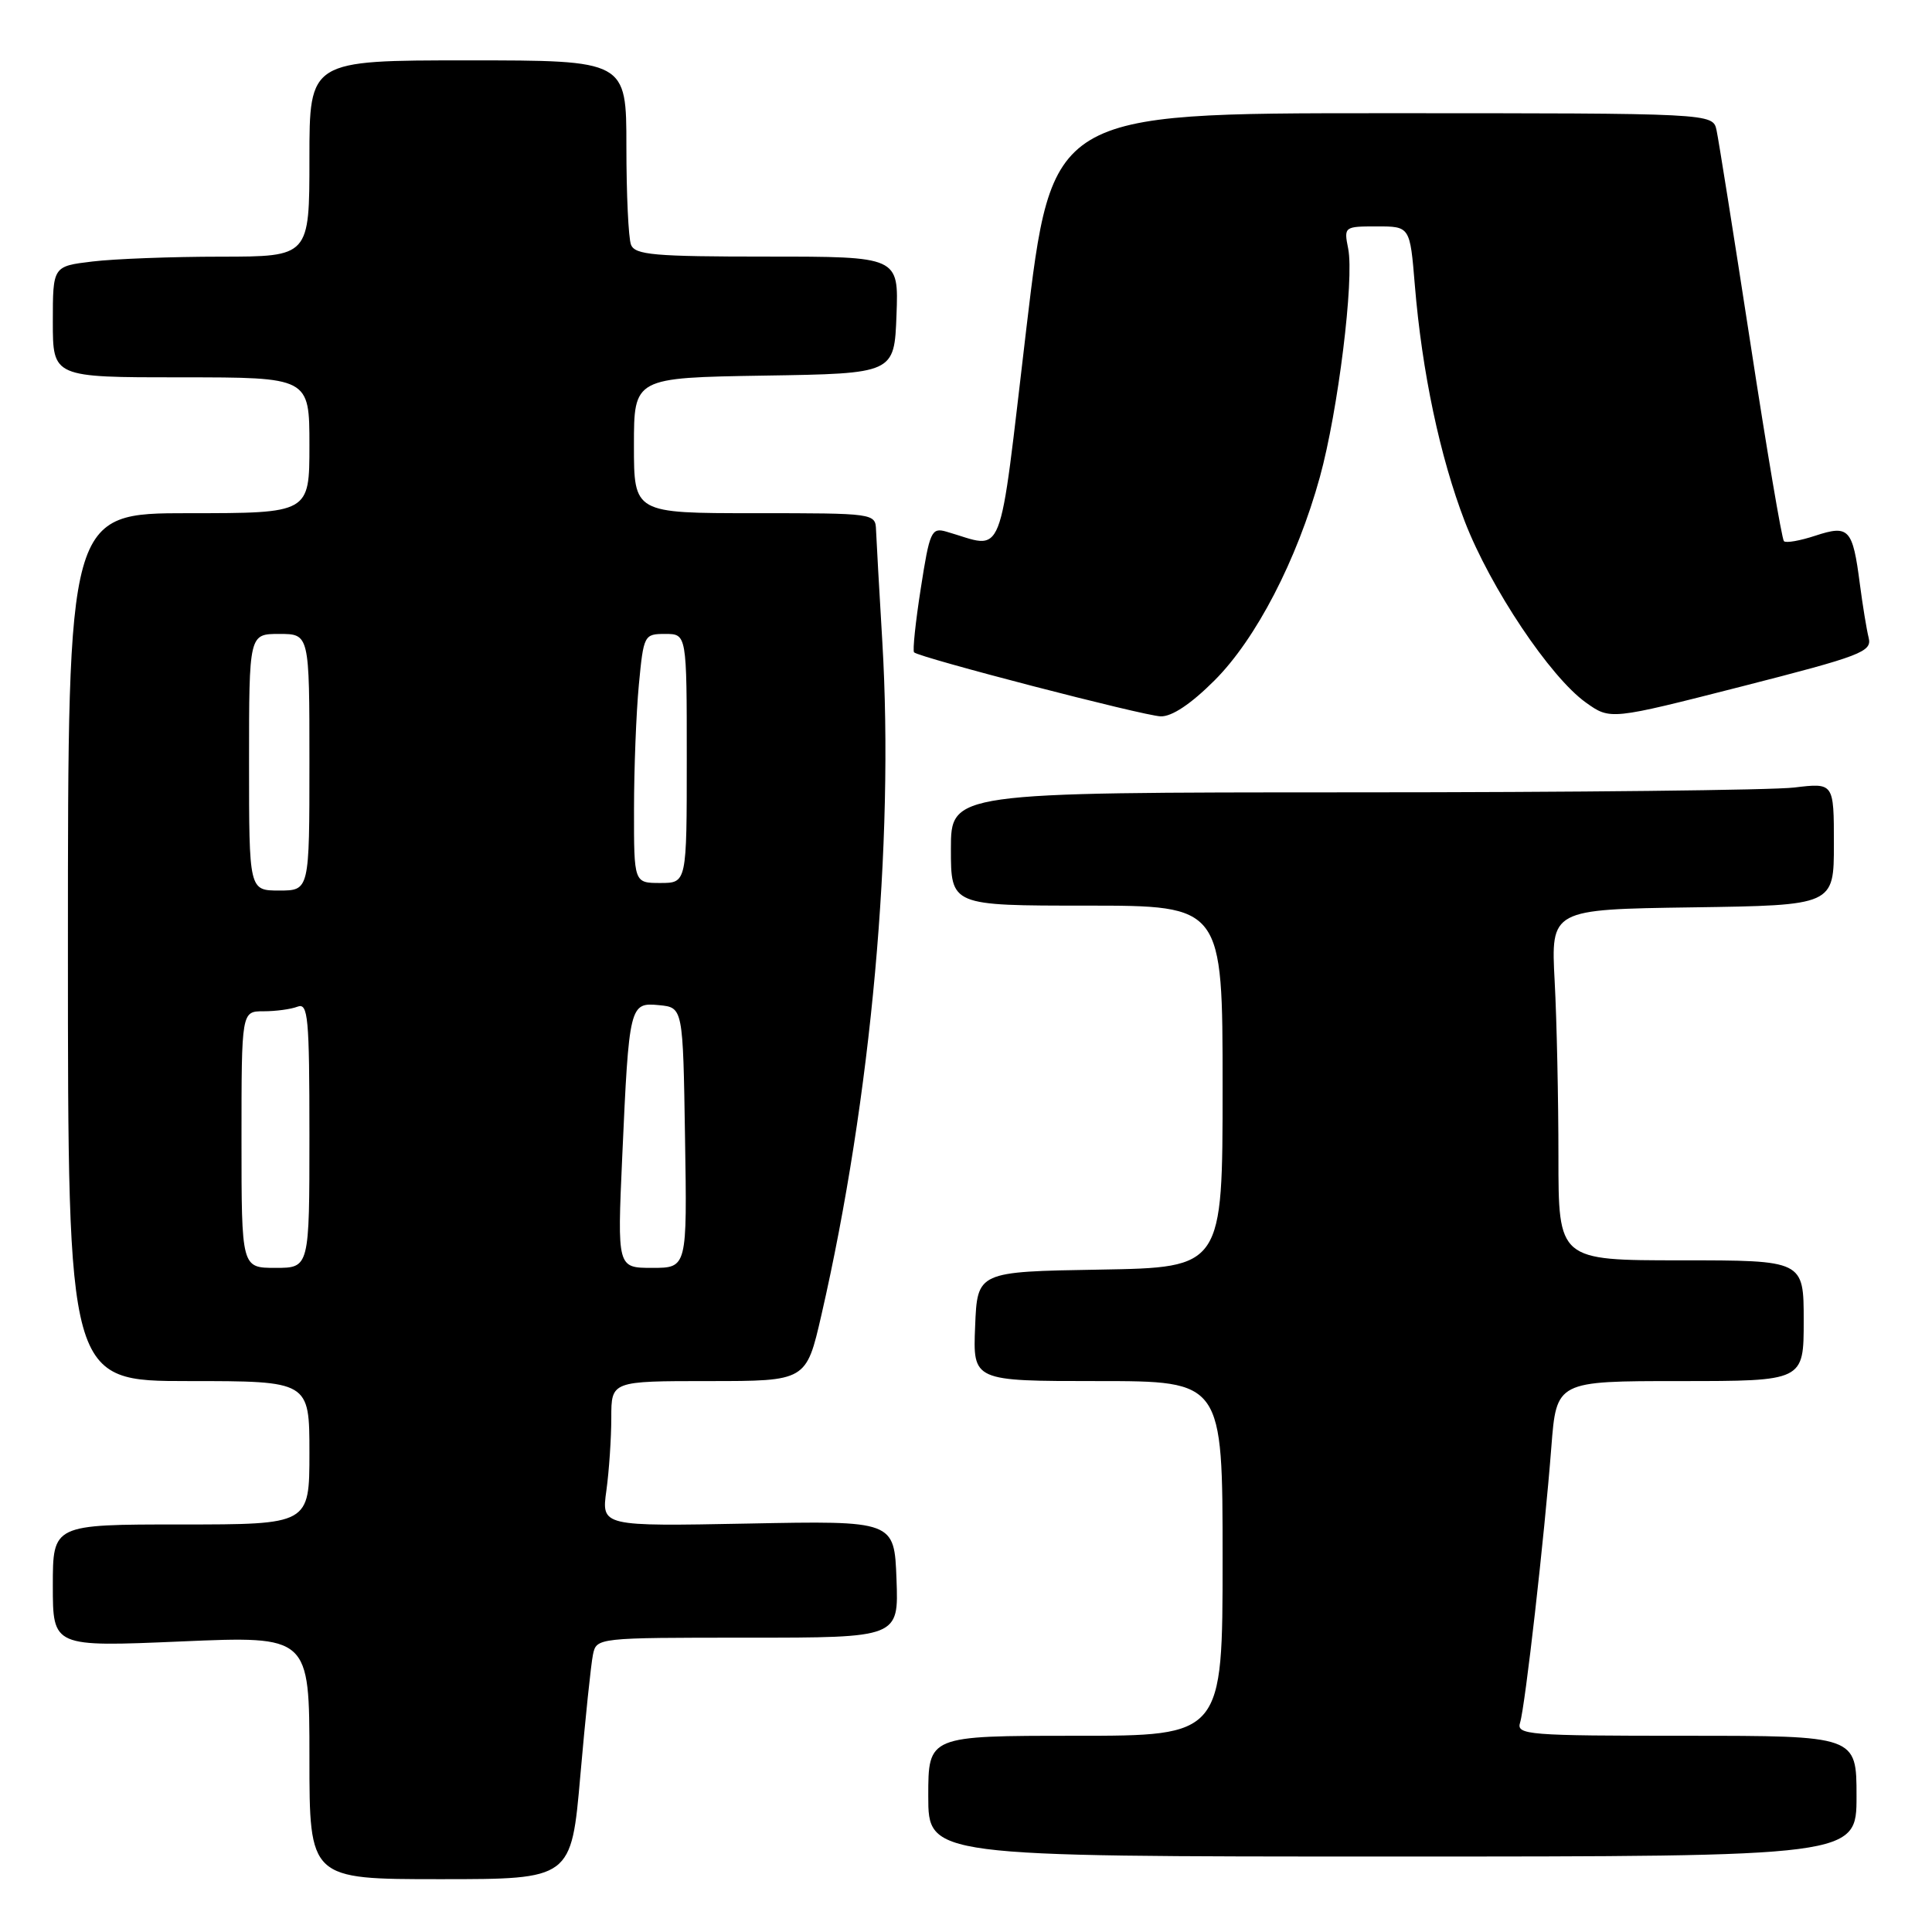 <?xml version="1.0" encoding="UTF-8" standalone="no"?>
<!DOCTYPE svg PUBLIC "-//W3C//DTD SVG 1.1//EN" "http://www.w3.org/Graphics/SVG/1.1/DTD/svg11.dtd" >
<svg xmlns="http://www.w3.org/2000/svg" xmlns:xlink="http://www.w3.org/1999/xlink" version="1.1" viewBox="0 0 256 256">
 <g >
 <path fill="currentColor"
d=" M 76.90 235.25 C 77.56 227.69 78.31 220.49 78.57 219.25 C 79.04 217.01 79.10 217.00 99.06 217.00 C 119.08 217.00 119.08 217.00 118.79 209.25 C 118.50 201.50 118.50 201.50 99.10 201.88 C 79.69 202.25 79.69 202.25 80.35 197.49 C 80.71 194.87 81.00 190.53 81.00 187.86 C 81.00 183.00 81.00 183.00 93.92 183.00 C 106.83 183.00 106.83 183.00 108.84 174.25 C 115.45 145.43 118.50 111.74 116.91 85.00 C 116.50 78.12 116.13 71.49 116.08 70.25 C 116.00 68.01 115.90 68.00 100.00 68.00 C 84.00 68.00 84.00 68.00 84.00 59.02 C 84.00 50.05 84.00 50.05 101.25 49.77 C 118.50 49.50 118.50 49.50 118.79 41.75 C 119.08 34.00 119.08 34.00 101.65 34.00 C 86.67 34.00 84.13 33.78 83.61 32.42 C 83.27 31.55 83.00 25.70 83.00 19.42 C 83.00 8.00 83.00 8.00 62.00 8.00 C 41.00 8.00 41.00 8.00 41.00 21.00 C 41.00 34.00 41.00 34.00 29.25 34.01 C 22.79 34.01 15.14 34.30 12.25 34.65 C 7.00 35.28 7.00 35.28 7.00 42.64 C 7.00 50.00 7.00 50.00 24.00 50.00 C 41.00 50.00 41.00 50.00 41.00 59.00 C 41.00 68.00 41.00 68.00 25.00 68.00 C 9.00 68.00 9.00 68.00 9.00 125.50 C 9.00 183.00 9.00 183.00 25.00 183.00 C 41.00 183.00 41.00 183.00 41.00 192.50 C 41.00 202.00 41.00 202.00 24.00 202.00 C 7.00 202.00 7.00 202.00 7.00 210.11 C 7.00 218.23 7.00 218.23 24.00 217.50 C 41.00 216.77 41.00 216.77 41.00 232.89 C 41.00 249.00 41.00 249.00 58.35 249.00 C 75.70 249.00 75.70 249.00 76.90 235.25 Z  M 246.00 238.00 C 246.00 230.00 246.00 230.00 223.43 230.00 C 202.40 230.00 200.90 229.88 201.42 228.25 C 202.09 226.10 204.64 203.67 205.56 191.75 C 206.24 183.00 206.24 183.00 222.62 183.00 C 239.00 183.00 239.00 183.00 239.00 175.00 C 239.00 167.00 239.00 167.00 222.75 167.00 C 206.50 167.00 206.50 167.00 206.50 153.25 C 206.50 145.69 206.28 135.22 206.00 130.00 C 205.50 120.50 205.50 120.50 224.25 120.23 C 243.00 119.96 243.00 119.96 243.00 111.84 C 243.00 103.72 243.00 103.72 237.75 104.35 C 234.86 104.70 208.54 104.99 179.25 104.99 C 126.00 105.00 126.00 105.00 126.00 112.50 C 126.00 120.00 126.00 120.00 144.00 120.00 C 162.00 120.00 162.00 120.00 162.00 143.98 C 162.00 167.95 162.00 167.95 145.75 168.23 C 129.50 168.50 129.50 168.50 129.21 175.75 C 128.91 183.00 128.91 183.00 145.46 183.00 C 162.00 183.00 162.00 183.00 162.00 206.50 C 162.00 230.00 162.00 230.00 142.50 230.00 C 123.00 230.00 123.00 230.00 123.00 238.00 C 123.00 246.00 123.00 246.00 184.50 246.00 C 246.00 246.00 246.00 246.00 246.00 238.00 Z  M 160.93 90.16 C 166.44 84.65 171.86 74.20 174.89 63.21 C 177.30 54.46 179.46 37.03 178.64 32.94 C 178.06 30.04 178.12 30.00 182.44 30.00 C 186.83 30.00 186.83 30.00 187.47 37.75 C 188.42 49.29 190.80 60.53 194.10 69.12 C 197.49 77.88 205.41 89.73 210.15 93.10 C 213.38 95.40 213.38 95.40 230.74 90.97 C 246.63 86.91 248.06 86.36 247.61 84.52 C 247.33 83.41 246.81 80.20 246.44 77.38 C 245.49 70.05 245.00 69.52 240.55 70.98 C 238.52 71.65 236.65 71.98 236.38 71.71 C 236.11 71.45 234.10 59.59 231.92 45.36 C 229.73 31.14 227.72 18.49 227.45 17.25 C 226.96 15.00 226.96 15.00 183.17 15.00 C 139.38 15.00 139.38 15.00 135.99 43.58 C 132.22 75.36 133.27 72.70 125.38 70.44 C 123.42 69.88 123.18 70.42 122.01 77.96 C 121.31 82.42 120.91 86.24 121.12 86.44 C 121.85 87.14 151.52 94.85 153.80 94.92 C 155.28 94.97 157.82 93.27 160.93 90.16 Z  M 32.00 151.00 C 32.00 134.00 32.00 134.00 34.92 134.00 C 36.52 134.00 38.55 133.73 39.42 133.39 C 40.82 132.85 41.00 134.75 41.00 150.39 C 41.00 168.00 41.00 168.00 36.50 168.00 C 32.00 168.00 32.00 168.00 32.00 151.00 Z  M 82.45 153.25 C 83.35 133.11 83.43 132.81 87.34 133.19 C 90.50 133.50 90.50 133.50 90.77 150.75 C 91.05 168.00 91.05 168.00 86.42 168.00 C 81.79 168.00 81.79 168.00 82.45 153.25 Z  M 33.00 101.00 C 33.00 84.00 33.00 84.00 37.00 84.00 C 41.00 84.00 41.00 84.00 41.00 101.00 C 41.00 118.00 41.00 118.00 37.00 118.00 C 33.00 118.00 33.00 118.00 33.00 101.00 Z  M 84.01 107.25 C 84.01 101.89 84.30 94.46 84.65 90.75 C 85.28 84.14 85.35 84.00 88.14 84.00 C 91.00 84.00 91.00 84.00 91.00 100.50 C 91.00 117.00 91.00 117.00 87.50 117.00 C 84.00 117.00 84.00 117.00 84.01 107.25 Z "/>
</g>
</svg>